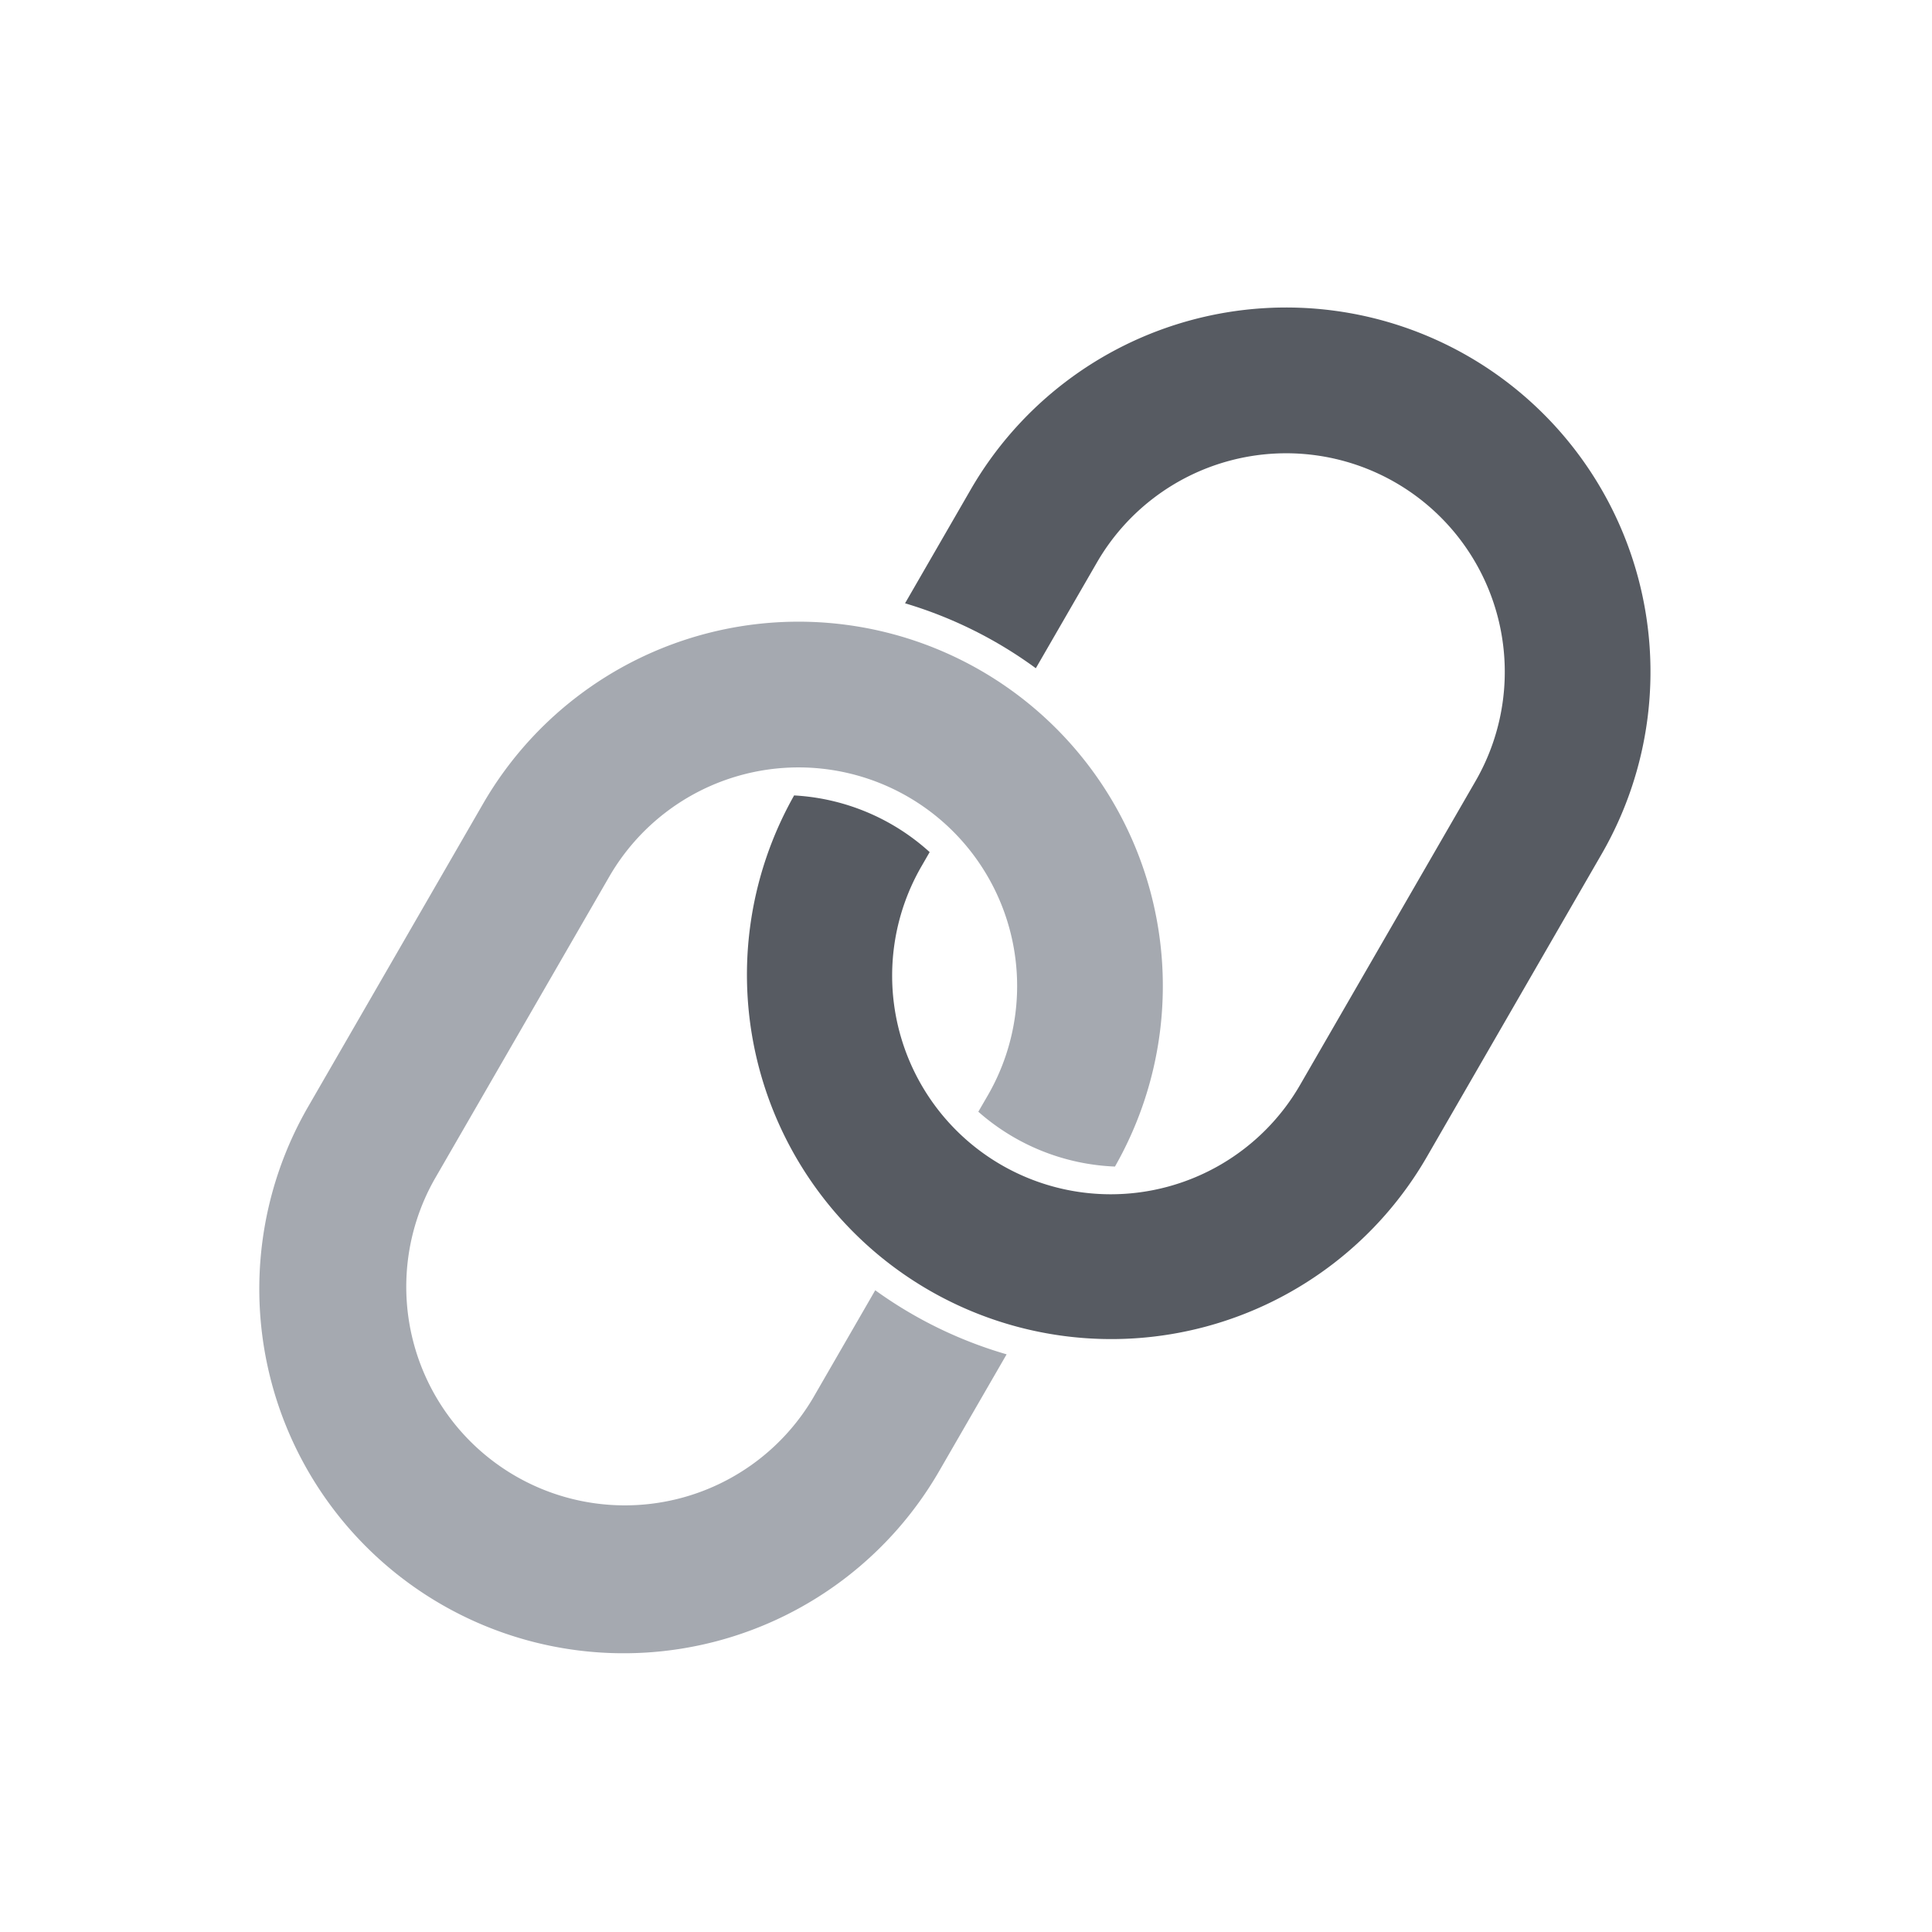 <svg width="42" height="42" viewBox="0 0 42 42" xmlns="http://www.w3.org/2000/svg">
    <g fill-rule="nonzero" fill="none">
        <path d="M31.018 25.15a7.92 7.92 0 1 1-13.719-7.92l-.035.062a4.77 4.77 0 0 1 2.946 1.232l-.167.29a4.752 4.752 0 1 0 8.23 4.753l3.803-6.585a4.752 4.752 0 1 0-8.231-4.752l-1.327 2.297a9.289 9.289 0 0 0-2.843-1.412l1.426-2.47a7.92 7.92 0 1 1 13.718 7.92z" fill="#575B62"/>
        <path d="M20.417 31.98a7.92 7.92 0 0 1-13.719-7.92l3.802-6.585a7.92 7.92 0 1 1 13.718 7.92l.02-.035a4.774 4.774 0 0 1-2.97-1.192l.207-.357a4.752 4.752 0 1 0-8.231-4.752l-3.802 6.585a4.752 4.752 0 0 0 8.23 4.752l1.355-2.347a9.294 9.294 0 0 0 2.856 1.393z" fill="#A5A9B0"/>
    </g>
</svg>
